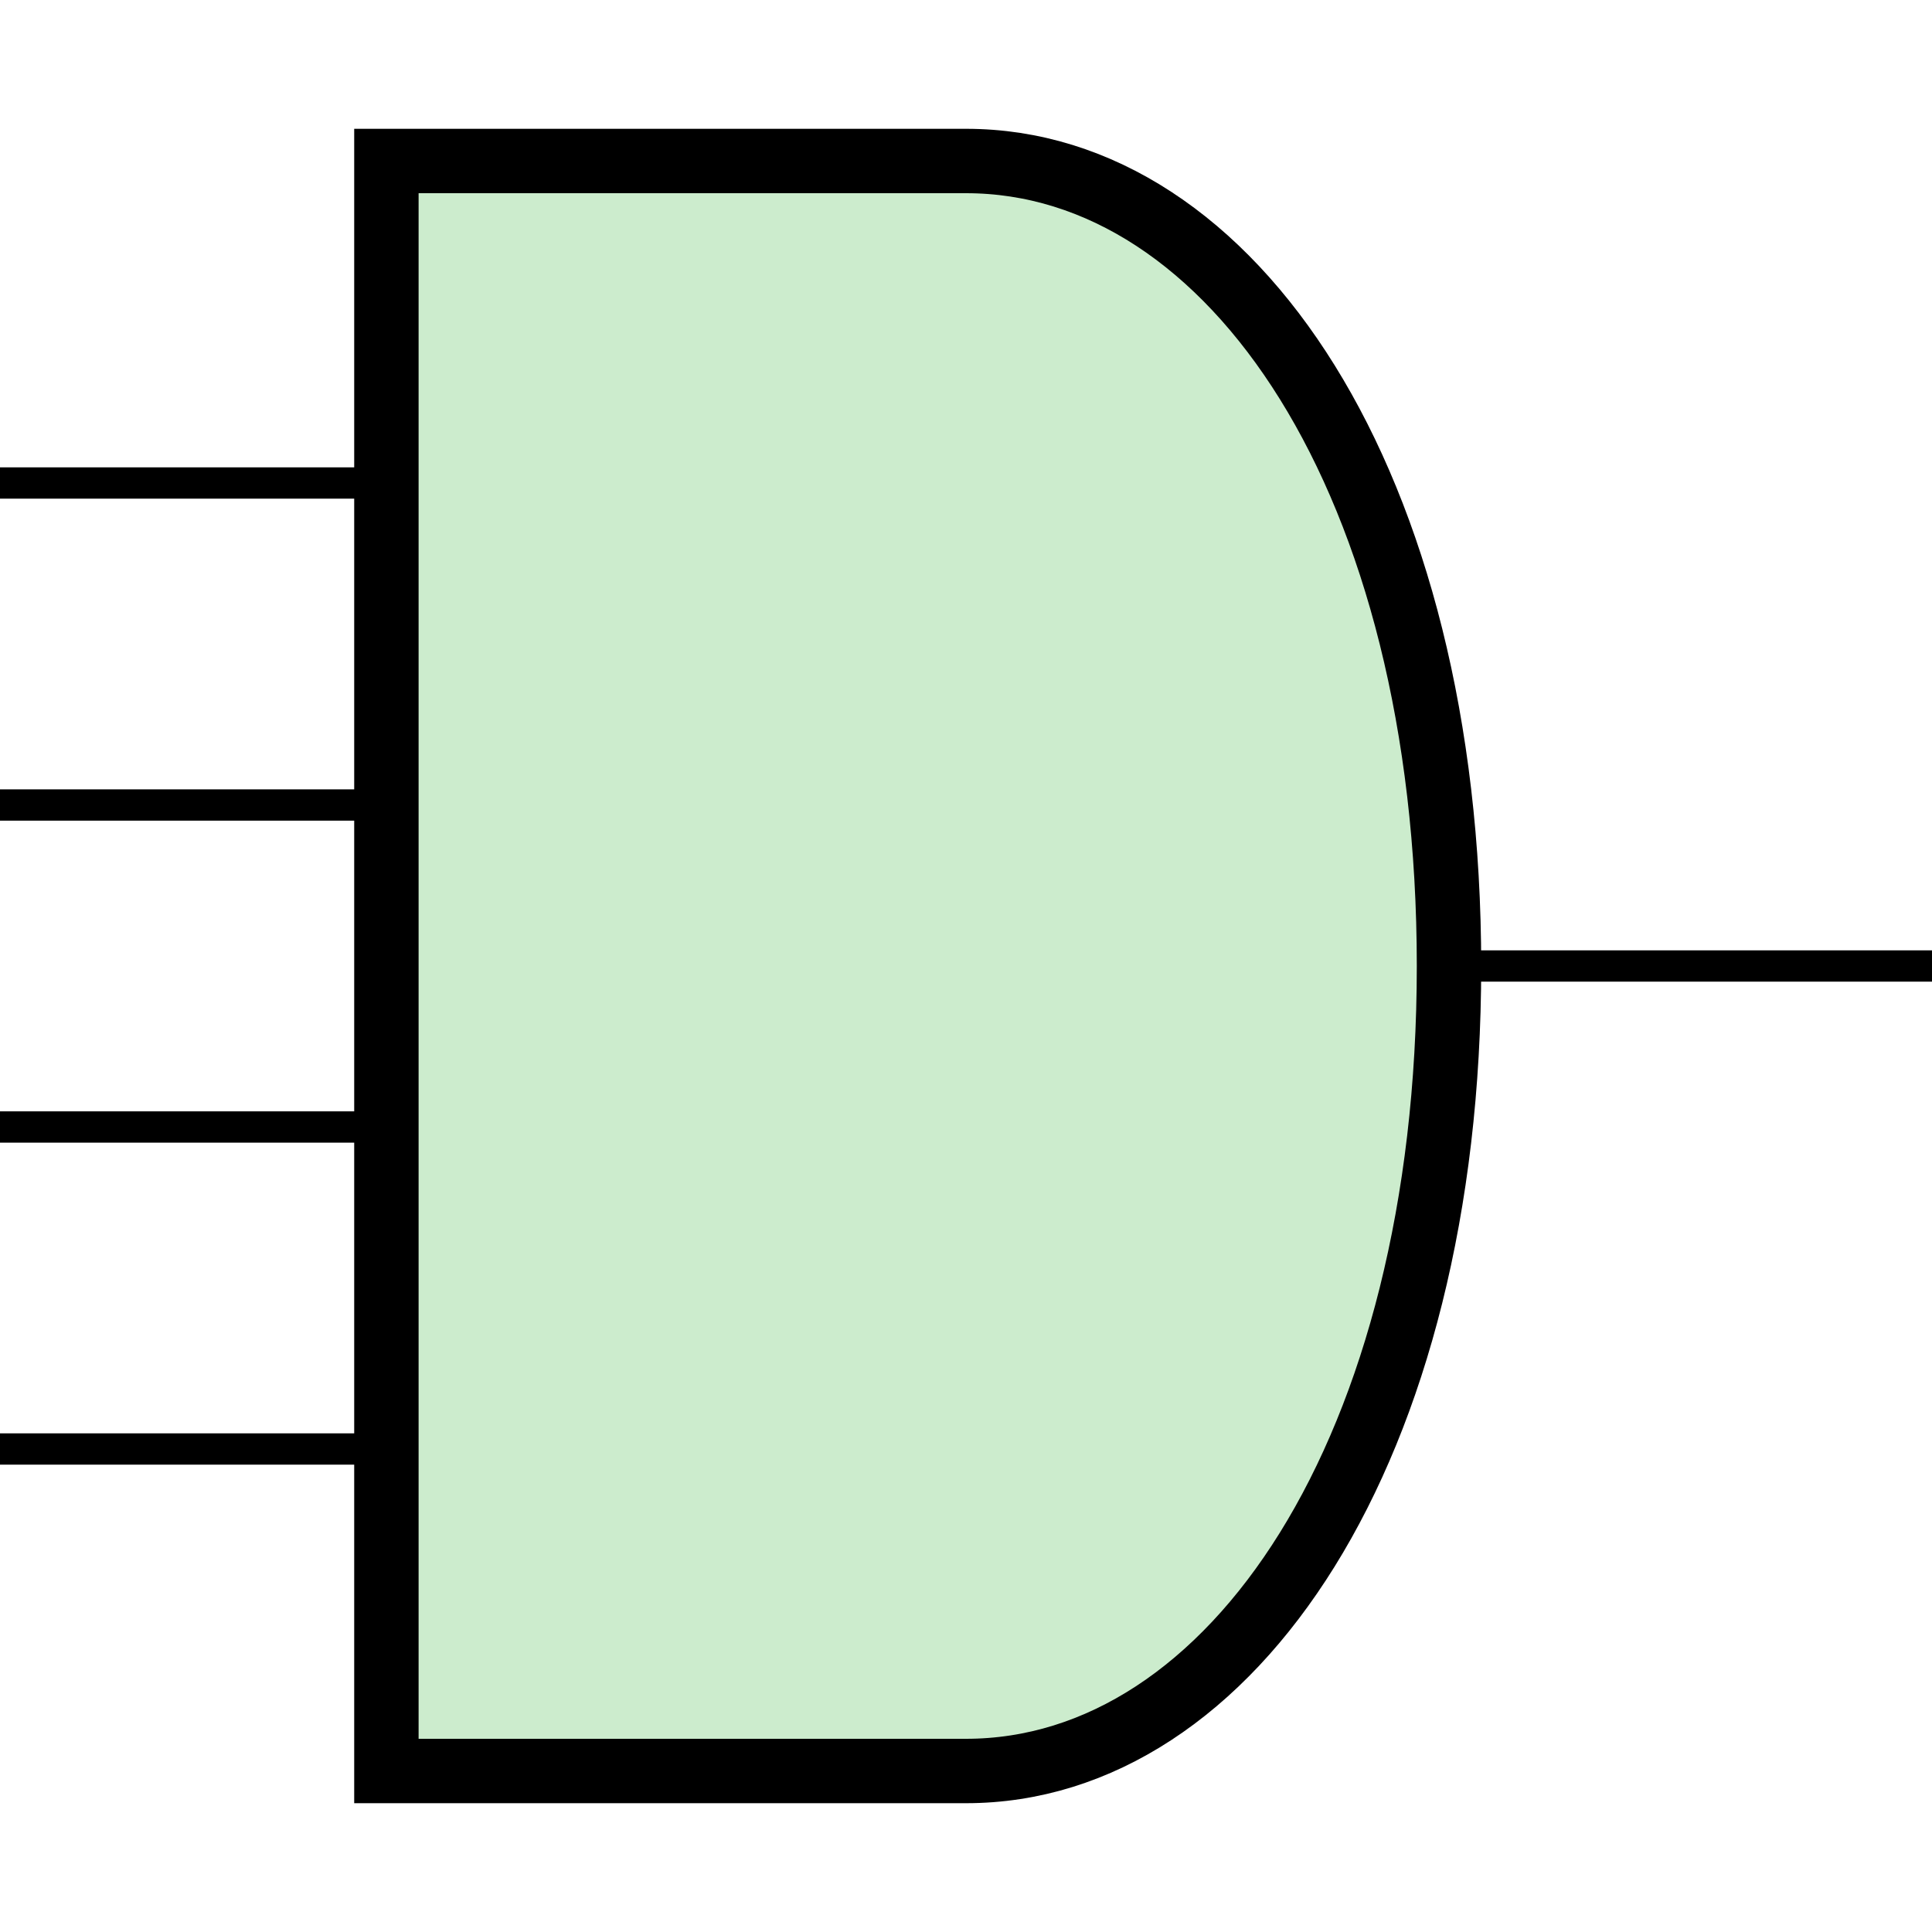 <?xml version='1.0' encoding='UTF-8' standalone='no'?>
<svg xmlns:svg='http://www.w3.org/2000/svg' xmlns='http://www.w3.org/2000/svg' version='1.2' baseProfile='tiny' x='0in' y='0in' width='0.60in' height='0.60in' viewBox='0 0 60 60'>
<g id='schematic'>
<path class='other' d='M12 5 L12 55 H30 C38.26 55 45 45 45 30 C45 15 38.27 5 30 5 Z' stroke='#000000' stroke-width='2' fill='#cceccd'/>
<line class='pin' id='connector0pin' connectorname='0' x1='0' y1='15' x2='12' y2='15' stroke='#000000' stroke-width='0.972' />
<rect class='terminal' id='connector0terminal' x='0' y='15' width='0' height='0' stroke='none' stroke-width='0' fill='none' />
<line class='pin' id='connector1pin' connectorname='1' x1='0' y1='25' x2='12' y2='25' stroke='#000000' stroke-width='0.972' />
<rect class='terminal' id='connector1terminal' x='0' y='25' width='0' height='0' stroke='none' stroke-width='0' fill='none' />
<line class='pin' id='connector2pin' connectorname='2' x1='0' y1='35' x2='12' y2='35' stroke='#000000' stroke-width='0.972' />
<rect class='terminal' id='connector2terminal' x='0' y='35' width='0' height='0' stroke='none' stroke-width='0' fill='none' />
<line class='pin' id='connector3pin' connectorname='3' x1='0' y1='45' x2='12' y2='45' stroke='#000000' stroke-width='0.972' />
<rect class='terminal' id='connector3terminal' x='0' y='45' width='0' height='0' stroke='none' stroke-width='0' fill='none' />
<line class='pin' id='connector4pin' connectorname='4' x1='45' y1='30' x2='60' y2='30' stroke='#000000' stroke-width='0.972' />
<rect class='terminal' id='connector4terminal' x='60' y='30' width='0' height='0' stroke='none' stroke-width='0' fill='none' />
</g>
</svg>
